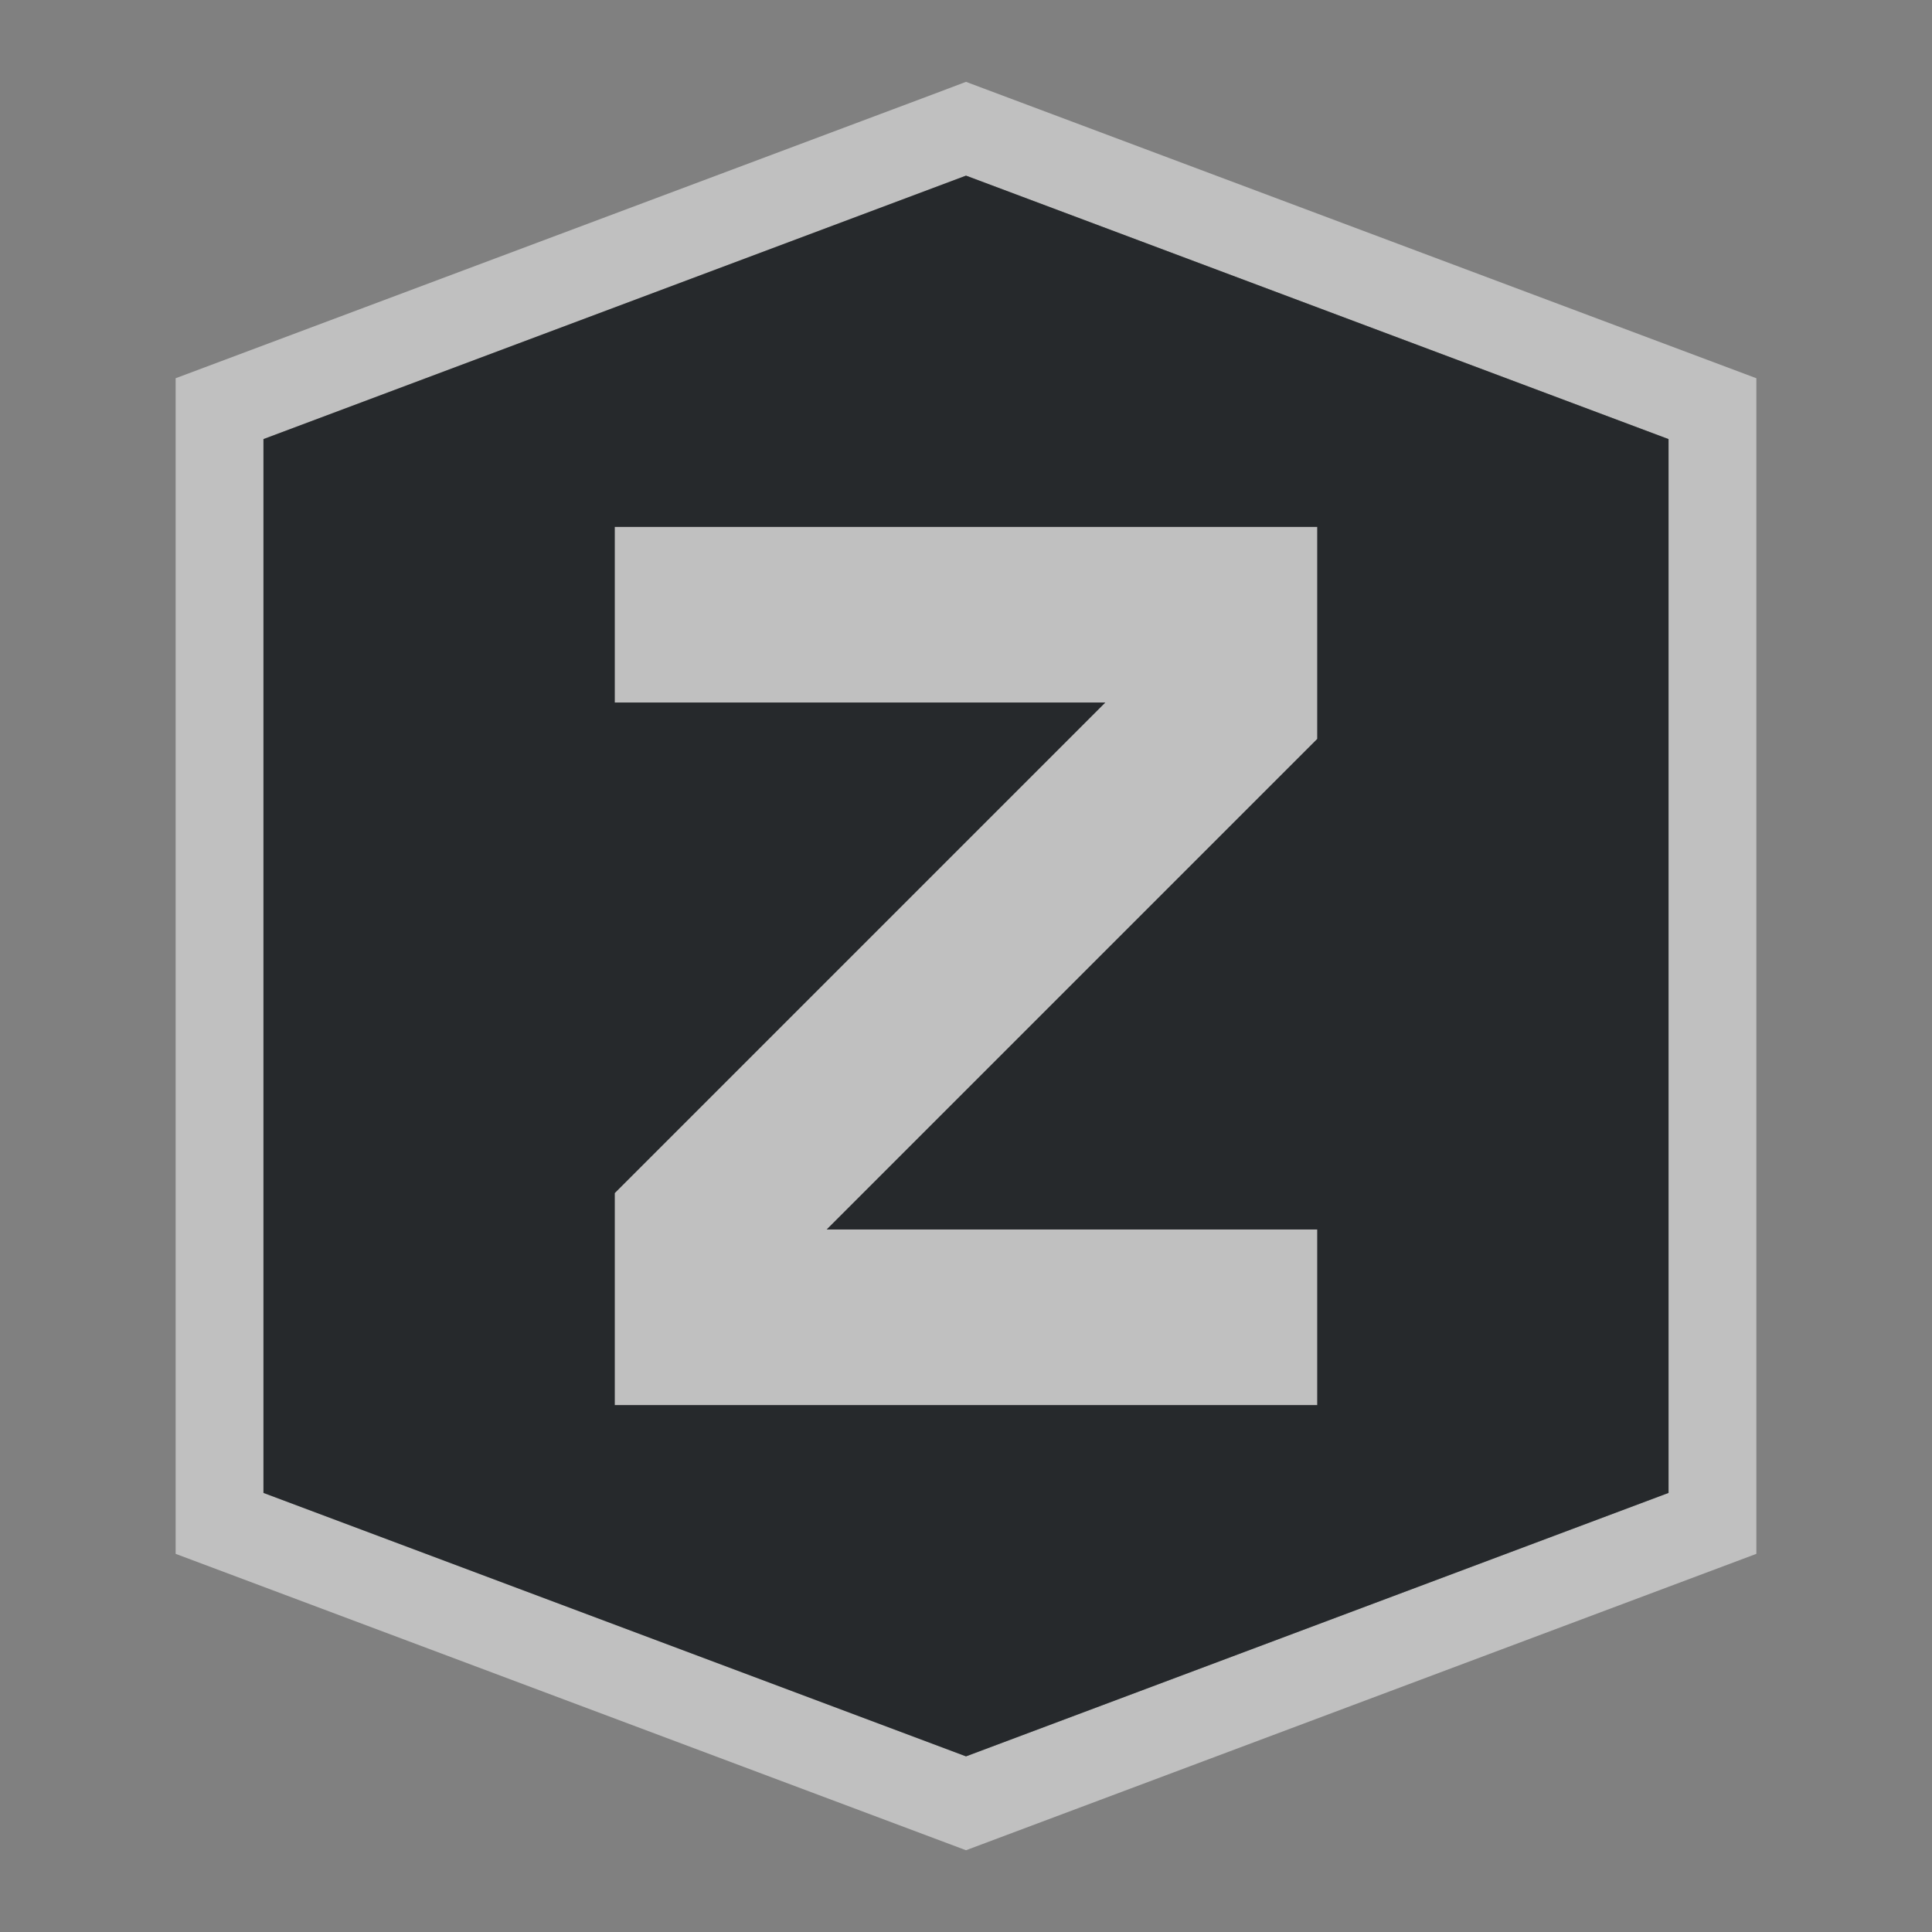 <?xml version="1.0" encoding="UTF-8"?>
<!-- Created with Inkscape (http://www.inkscape.org/) -->
<svg width="22" height="22" version="1.1" xmlns="http://www.w3.org/2000/svg" xmlns:cc="http://creativecommons.org/ns#" xmlns:dc="http://purl.org/dc/elements/1.1/" xmlns:rdf="http://www.w3.org/1999/02/22-rdf-syntax-ns#">
	<rect width="100%" height="100%" fill="#808080" stroke="none"/>
	<defs>
		<style id="current-color-scheme" type="text/css">.ColorScheme-Text {color:#090d11;}.ColorScheme-Background{color:#ffffff;}</style>
	</defs>
	<path id="h" class="ColorScheme-Background" d="m11 0.932-0.352 0.133-8.648 3.242v13.387l9 3.375 9-3.375v-13.387zm0 1.068 8 3v12l-8 3-8-3v-12zm-4 4v2h5.586l-5.586 5.586v2.414h8v-2h-5.586l5.586-5.586v-2.414z" style="fill-opacity:.5;fill:currentColor"/>
	<path id="e" class="ColorScheme-Text" d="m11 2-8 3v12l8 3 8-3v-12zm-4 4h8v2.414l-5.586 5.586h5.586v2h-8v-2.414l5.586-5.586h-5.586z" style="fill-opacity:.75;fill:currentColor"/>
</svg>
